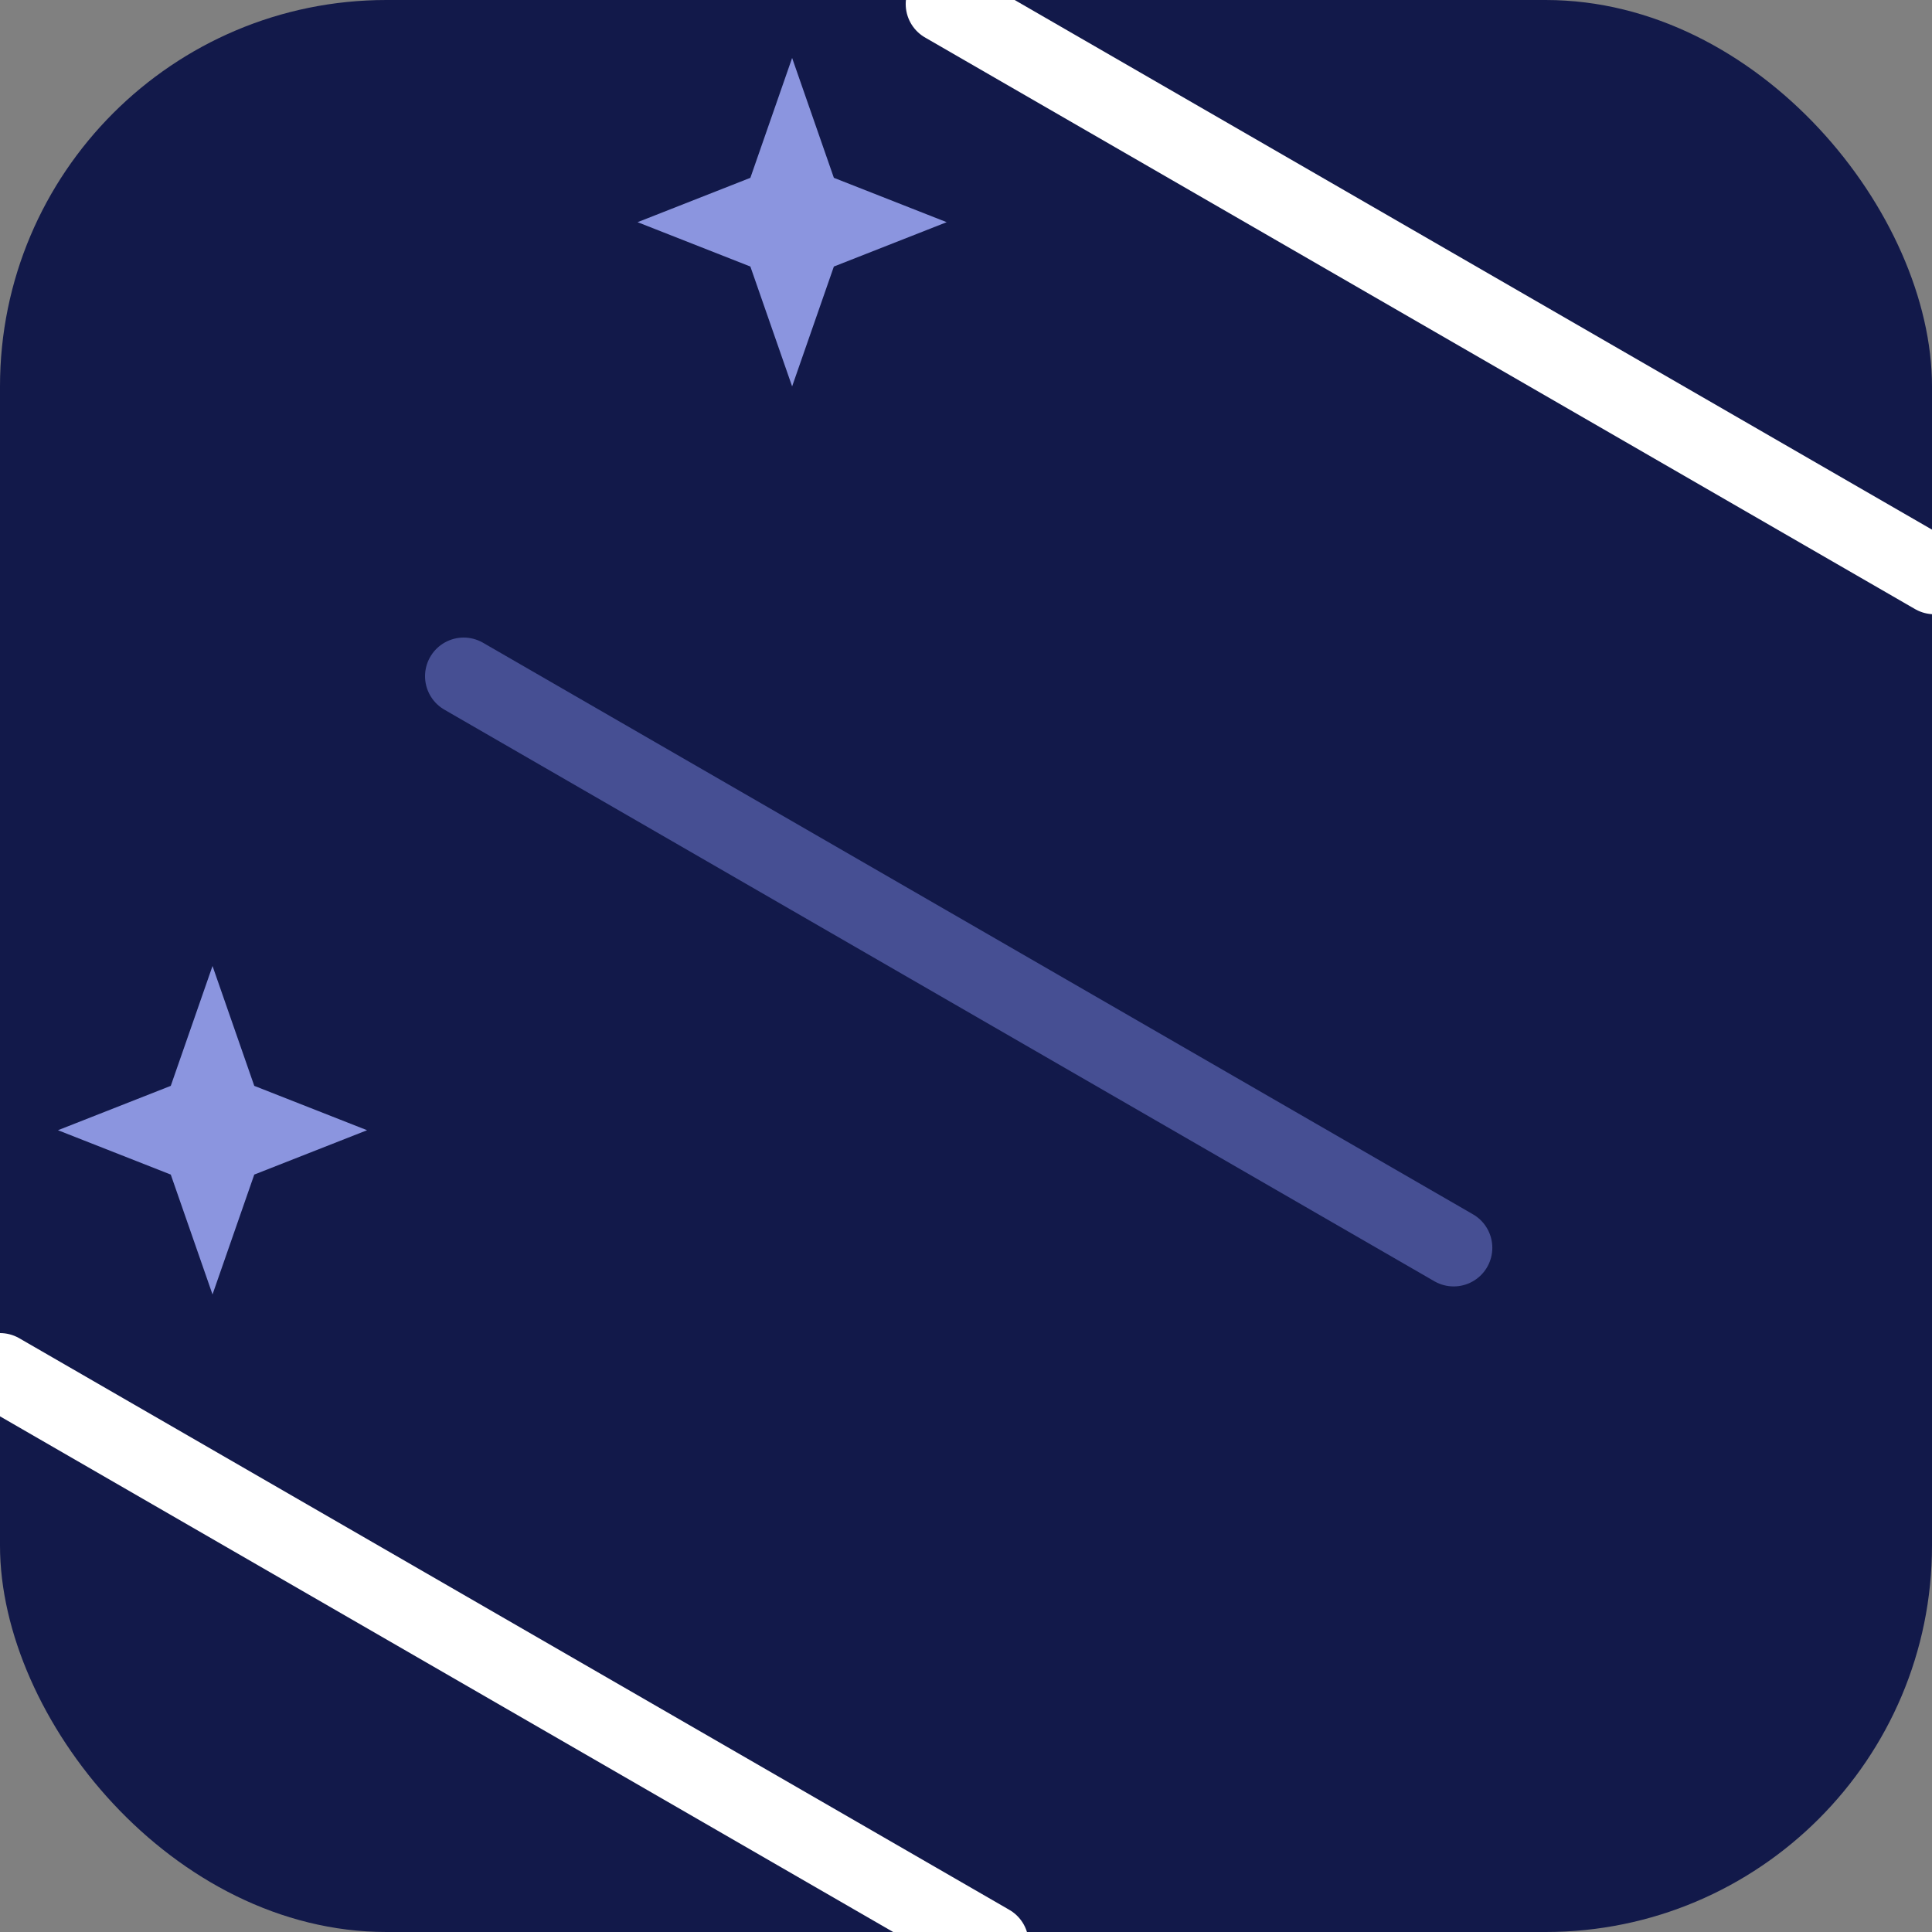<svg width="100" height="100" viewBox="0 0 100 100" fill="none" xmlns="http://www.w3.org/2000/svg">
<rect x="0" y="0" width="100" height="100" fill="#808080" stroke="none"/>
<g clip-path="url(#clip0_593_12)">
<rect width="100" height="100" rx="20" fill="#12194A"/>
<path d="M100.121 29.793L48.879 0.208" stroke="white" stroke-width="4" stroke-linecap="round"/>
<path d="M51.242 100.584L-6.46928e-06 71" stroke="white" stroke-width="4" stroke-linecap="round"/>
<path d="M75.242 64.585L24 35" stroke="#464F93" stroke-width="4" stroke-linecap="round"/>
<path d="M41 3L43.161 9.204L49 11.5L43.161 13.796L41 20L38.839 13.796L33 11.5L38.839 9.204L41 3Z" fill="#8B95DF"/>
<path d="M11 50L13.161 56.204L19 58.5L13.161 60.796L11 67L8.839 60.796L3 58.5L8.839 56.204L11 50Z" fill="#8B95DF"/>
</g>
<defs>
<clipPath id="clip0_593_12">
<rect width="100" height="100" fill="white"/>
</clipPath>
</defs>
</svg>
